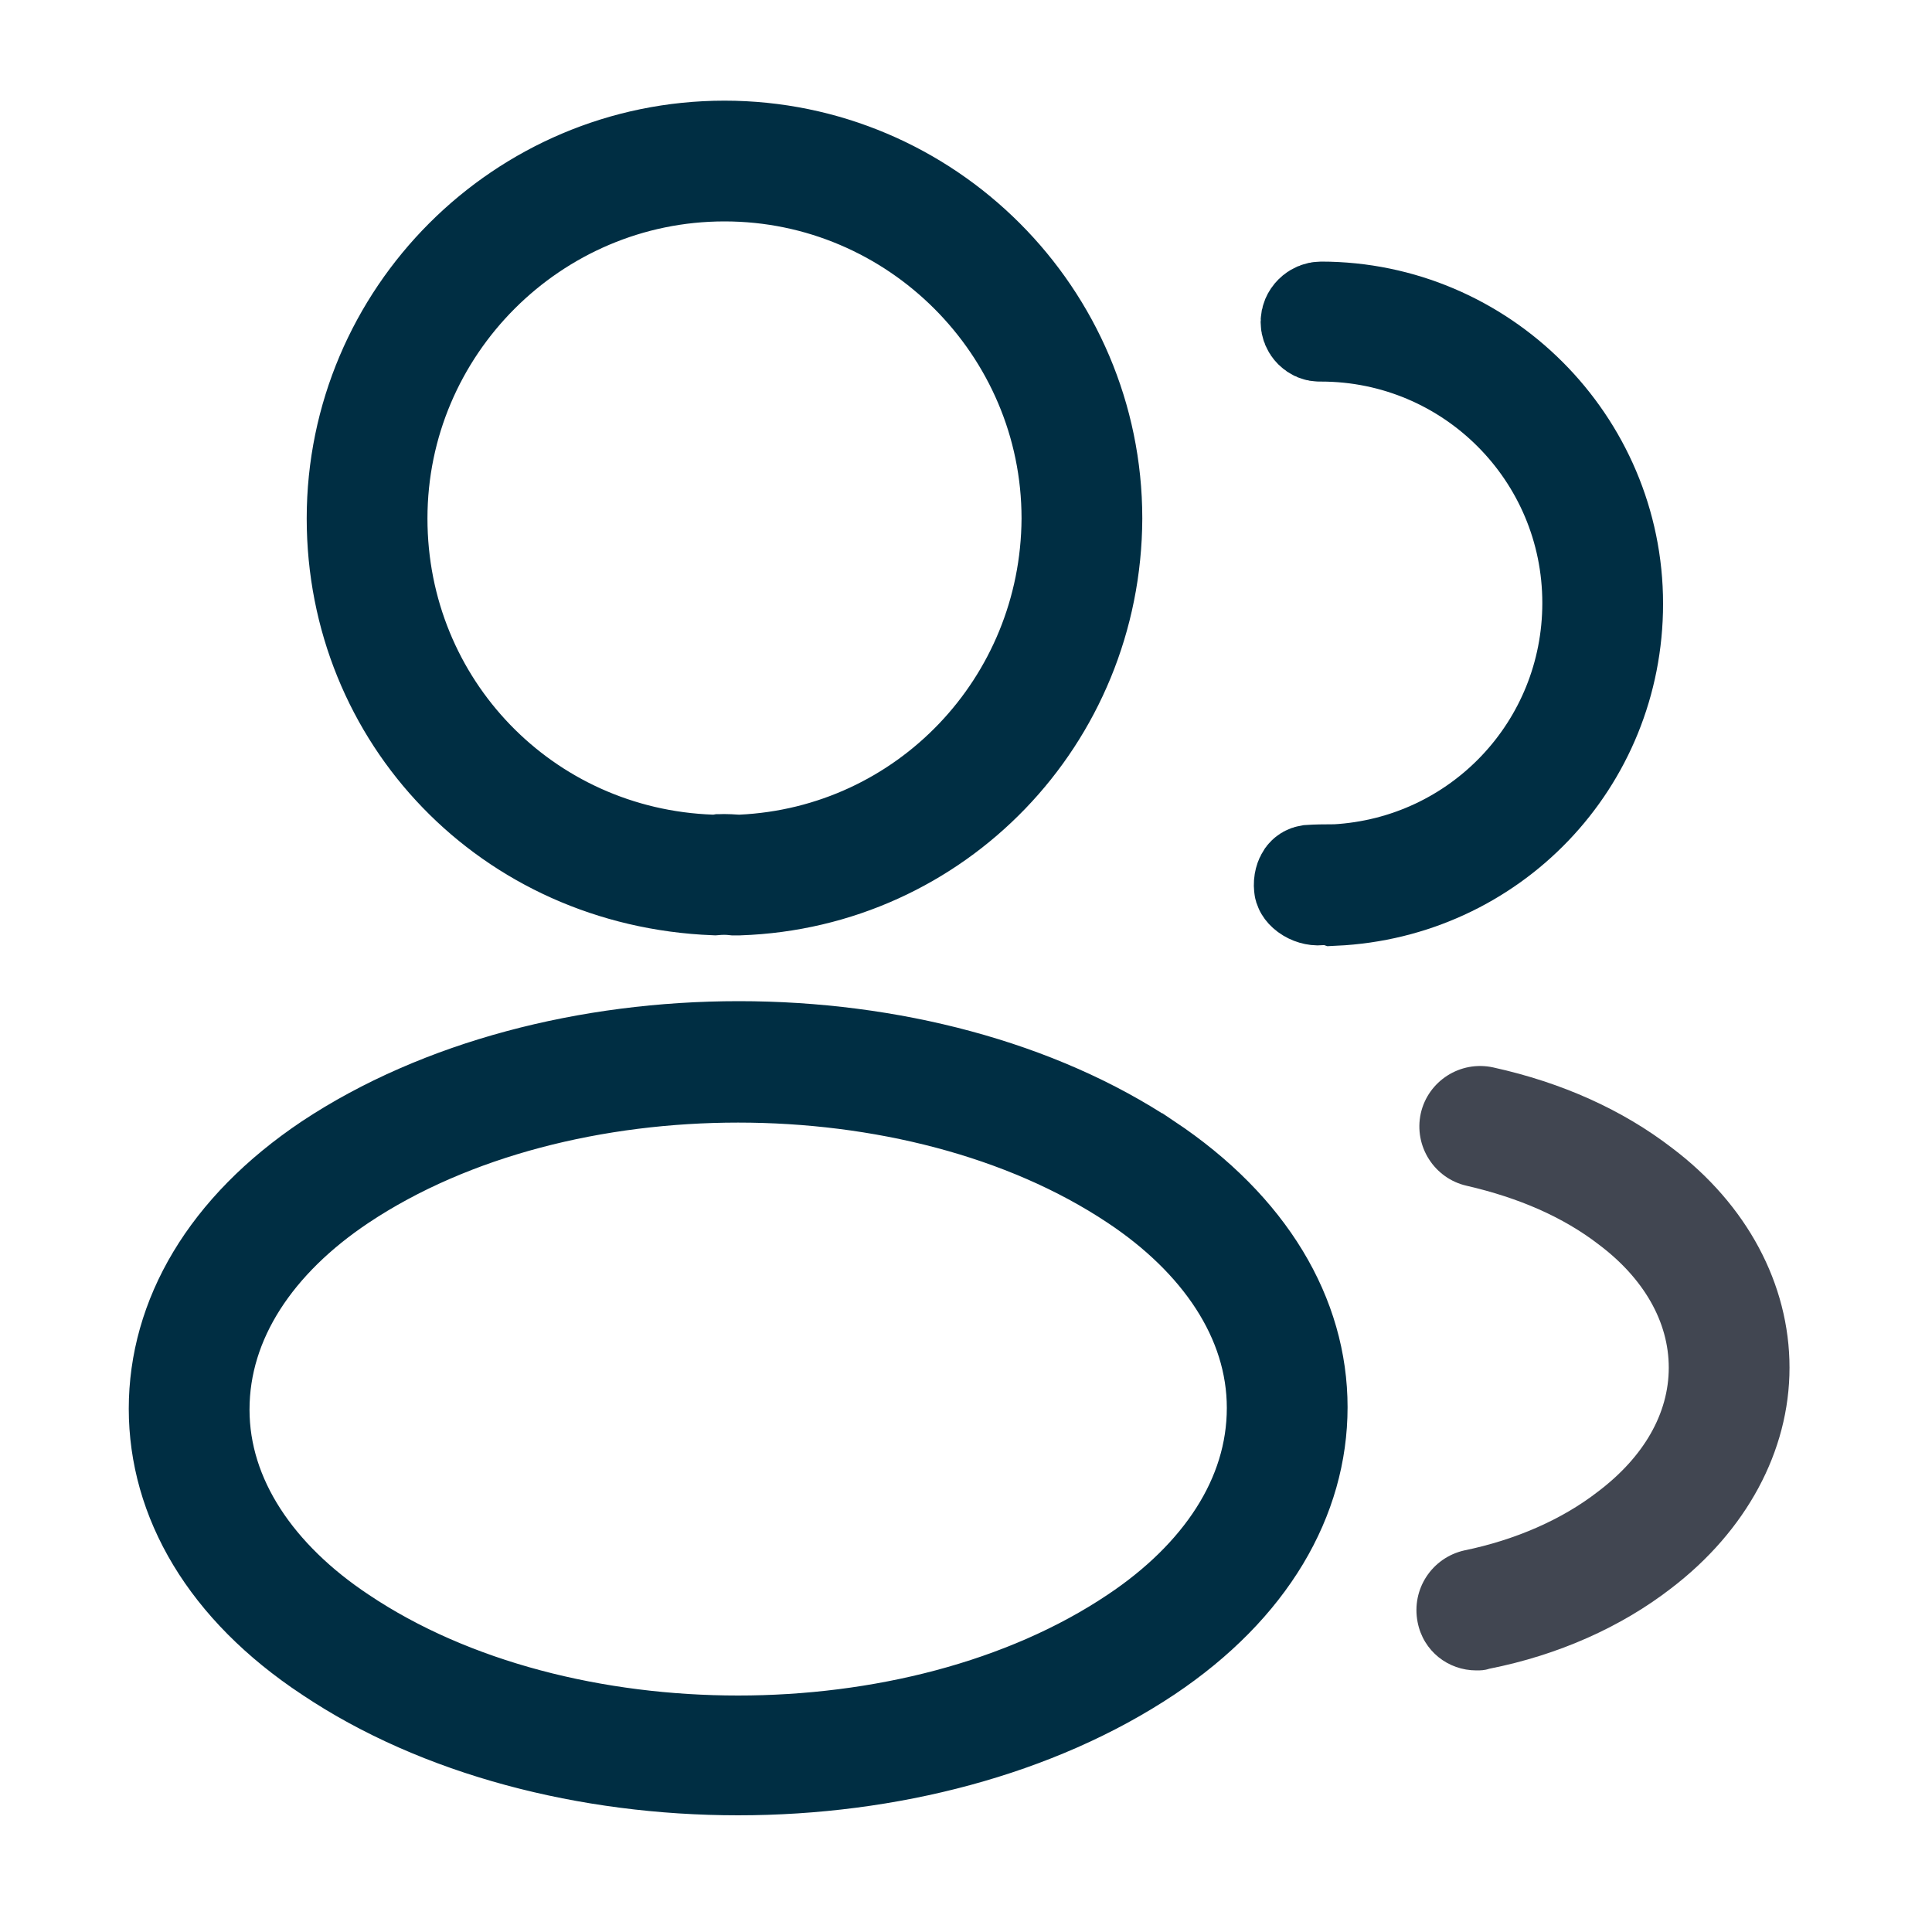 <svg width="20" height="20" viewBox="0 0 20 20" fill="none" xmlns="http://www.w3.org/2000/svg">
<path d="M7.365 8.933L7.416 8.935L7.457 8.928C7.457 8.928 7.458 8.928 7.458 8.928C7.466 8.928 7.478 8.927 7.494 8.927C7.528 8.927 7.569 8.929 7.611 8.932L7.642 8.934L7.673 8.933C9.574 8.846 11.065 7.283 11.075 5.369H11.075V5.367C11.075 3.399 9.467 1.792 7.5 1.792C5.532 1.792 3.925 3.399 3.925 5.367C3.925 7.303 5.438 8.865 7.365 8.933ZM7.633 9.183H7.633H7.633H7.633H7.632H7.632H7.632H7.632H7.632H7.632H7.632H7.631H7.631H7.631H7.631H7.631H7.631H7.631H7.63H7.63H7.63H7.63H7.63H7.63H7.63H7.629H7.629H7.629H7.629H7.629H7.629H7.629H7.628H7.628H7.628H7.628H7.628H7.628H7.628H7.627H7.627H7.627H7.627H7.627H7.627H7.627H7.626H7.626H7.626H7.626H7.626H7.626H7.626H7.625H7.625H7.625H7.625H7.625H7.625H7.625H7.625H7.624H7.624H7.624H7.624H7.624H7.624H7.624H7.623H7.623H7.623H7.623H7.623H7.623H7.623H7.623H7.622H7.622H7.622H7.622H7.622H7.622H7.622H7.621H7.621H7.621H7.621H7.621H7.621H7.621H7.621H7.62H7.62H7.62H7.62H7.62H7.62H7.62H7.619H7.619H7.619H7.619H7.619H7.619H7.619H7.619H7.618H7.618H7.618H7.618H7.618H7.618H7.618H7.617H7.617H7.617H7.617H7.617H7.617H7.617H7.617H7.616H7.616H7.616H7.616H7.616H7.616H7.616H7.616H7.615H7.615H7.615H7.615H7.615H7.615H7.615H7.615H7.614H7.614H7.614H7.614H7.614H7.614H7.614H7.614H7.613H7.613H7.613H7.613H7.613H7.613H7.613H7.613H7.612H7.612H7.612H7.612H7.612H7.612H7.612H7.612H7.611H7.611H7.611H7.611H7.611H7.611H7.611H7.611H7.61H7.61H7.61H7.61H7.61H7.61H7.61H7.61H7.609H7.609H7.609H7.609H7.609H7.609H7.609H7.609H7.608H7.608H7.608H7.608H7.608H7.608H7.608H7.608H7.607H7.607H7.607H7.607H7.607H7.607H7.607H7.607H7.606H7.606H7.606H7.606H7.606H7.606H7.606H7.606H7.605H7.605H7.605H7.605H7.605H7.605H7.605H7.605H7.604H7.604H7.604H7.604H7.604H7.604H7.604H7.604H7.603H7.603H7.603H7.603H7.603C7.532 9.175 7.46 9.176 7.394 9.182C5.263 9.097 3.675 7.423 3.675 5.367C3.675 3.26 5.392 1.542 7.5 1.542C9.607 1.542 11.324 3.259 11.325 5.366C11.317 7.438 9.699 9.113 7.65 9.183H7.65H7.65H7.65H7.65H7.65H7.649H7.649H7.649H7.649H7.649H7.649H7.649H7.649H7.649H7.649H7.649H7.649H7.649H7.649H7.649H7.649H7.649H7.649H7.649H7.649H7.648H7.648H7.648H7.648H7.648H7.648H7.648H7.648H7.648H7.648H7.648H7.648H7.648H7.648H7.648H7.648H7.648H7.648H7.648H7.648H7.648H7.647H7.647H7.647H7.647H7.647H7.647H7.647H7.647H7.647H7.647H7.647H7.647H7.647H7.647H7.647H7.647H7.647H7.647H7.647H7.647H7.646H7.646H7.646H7.646H7.646H7.646H7.646H7.646H7.646H7.646H7.646H7.646H7.646H7.646H7.646H7.646H7.646H7.646H7.646H7.646H7.646H7.645H7.645H7.645H7.645H7.645H7.645H7.645H7.645H7.645H7.645H7.645H7.645H7.645H7.645H7.645H7.645H7.645H7.645H7.645H7.645H7.644H7.644H7.644H7.644H7.644H7.644H7.644H7.644H7.644H7.644H7.644H7.644H7.644H7.644H7.644H7.644H7.644H7.644H7.644H7.644H7.644H7.643H7.643H7.643H7.643H7.643H7.643H7.643H7.643H7.643H7.643H7.643H7.643H7.643H7.643H7.643H7.643H7.643H7.643H7.643H7.643H7.642H7.642H7.642H7.642H7.642H7.642H7.642H7.642H7.642H7.642H7.642H7.642H7.642H7.642H7.642H7.642H7.642H7.642H7.642H7.642H7.642H7.641H7.641H7.641H7.641H7.641H7.641H7.641H7.641H7.641H7.641H7.641H7.641H7.641H7.641H7.641H7.641H7.641H7.641H7.641H7.641H7.64H7.64H7.64H7.64H7.64H7.64H7.64H7.64H7.64H7.64H7.64H7.64H7.64H7.64H7.64H7.64H7.64H7.64H7.64H7.64H7.64H7.639H7.639H7.639H7.639H7.639H7.639H7.639H7.639H7.639H7.639H7.639H7.639H7.639H7.639H7.639H7.639H7.639H7.639H7.639H7.639H7.638H7.638H7.638H7.638H7.638H7.638H7.638H7.638H7.638H7.638H7.638H7.638H7.638H7.638H7.638H7.638H7.638H7.638H7.638H7.638H7.638H7.637H7.637H7.637H7.637H7.637H7.637H7.637H7.637H7.637H7.637H7.637H7.637H7.637H7.637H7.637H7.637H7.637H7.637H7.637H7.637H7.636H7.636H7.636H7.636H7.636H7.636H7.636H7.636H7.636H7.636H7.636H7.636H7.636H7.636H7.636H7.636H7.636H7.636H7.636H7.636H7.636H7.635H7.635H7.635H7.635H7.635H7.635H7.635H7.635H7.635H7.635H7.635H7.635H7.635H7.635H7.635H7.635H7.635H7.635H7.635H7.635H7.634H7.634H7.634H7.634H7.634H7.634H7.634H7.634H7.634H7.634H7.634H7.634H7.634H7.634H7.634H7.634H7.634H7.634H7.634H7.634H7.633H7.633H7.633H7.633H7.633H7.633H7.633H7.633H7.633H7.633H7.633Z" fill="#414651" stroke="#002E43"/>
<path d="M16.716 6.25C16.716 7.889 15.442 9.215 13.812 9.291L13.765 9.275L13.659 9.286C13.618 9.29 13.567 9.276 13.526 9.246C13.487 9.217 13.481 9.192 13.481 9.185C13.475 9.128 13.491 9.089 13.505 9.068C13.516 9.053 13.53 9.043 13.554 9.039C13.626 9.034 13.709 9.033 13.8 9.033H13.813L13.827 9.033C15.309 8.951 16.466 7.732 16.466 6.242C16.466 4.699 15.217 3.45 13.675 3.45V3.45L13.662 3.45C13.636 3.451 13.609 3.441 13.586 3.418C13.562 3.394 13.55 3.364 13.55 3.333C13.55 3.303 13.562 3.272 13.588 3.246C13.613 3.221 13.645 3.208 13.675 3.208C15.348 3.208 16.716 4.576 16.716 6.25Z" fill="#414651" stroke="#002E43"/>
<path d="M3.403 17.126L3.403 17.126L3.401 17.125C2.348 16.428 1.833 15.52 1.833 14.583C1.833 13.645 2.349 12.729 3.402 12.024C4.553 11.261 6.089 10.864 7.648 10.864C9.207 10.864 10.738 11.261 11.88 12.024L11.881 12.024C12.927 12.722 13.45 13.631 13.45 14.567C13.45 15.505 12.933 16.421 11.88 17.126C10.729 17.893 9.197 18.292 7.641 18.292C6.084 18.292 4.545 17.893 3.403 17.126ZM3.539 12.242C2.651 12.834 2.083 13.655 2.083 14.592C2.083 15.523 2.662 16.342 3.539 16.924C4.678 17.688 6.174 18.052 7.641 18.052C9.108 18.052 10.606 17.687 11.744 16.924C12.632 16.332 13.2 15.512 13.2 14.575C13.2 13.643 12.62 12.824 11.743 12.242C10.604 11.483 9.108 11.121 7.641 11.121C6.175 11.121 4.678 11.483 3.539 12.242Z" fill="#414651" stroke="#002E43"/>
<path d="M15.283 17.292C14.991 17.292 14.733 17.092 14.675 16.792C14.608 16.45 14.825 16.125 15.158 16.05C15.683 15.942 16.166 15.733 16.541 15.442C17.016 15.083 17.275 14.633 17.275 14.158C17.275 13.683 17.016 13.233 16.55 12.883C16.183 12.6 15.725 12.4 15.183 12.275C14.85 12.2 14.633 11.867 14.708 11.525C14.783 11.192 15.116 10.975 15.458 11.05C16.175 11.208 16.8 11.492 17.308 11.883C18.083 12.467 18.525 13.292 18.525 14.158C18.525 15.025 18.075 15.85 17.3 16.442C16.783 16.842 16.133 17.133 15.416 17.275C15.366 17.292 15.325 17.292 15.283 17.292Z" fill="#414651"/>
</svg>
